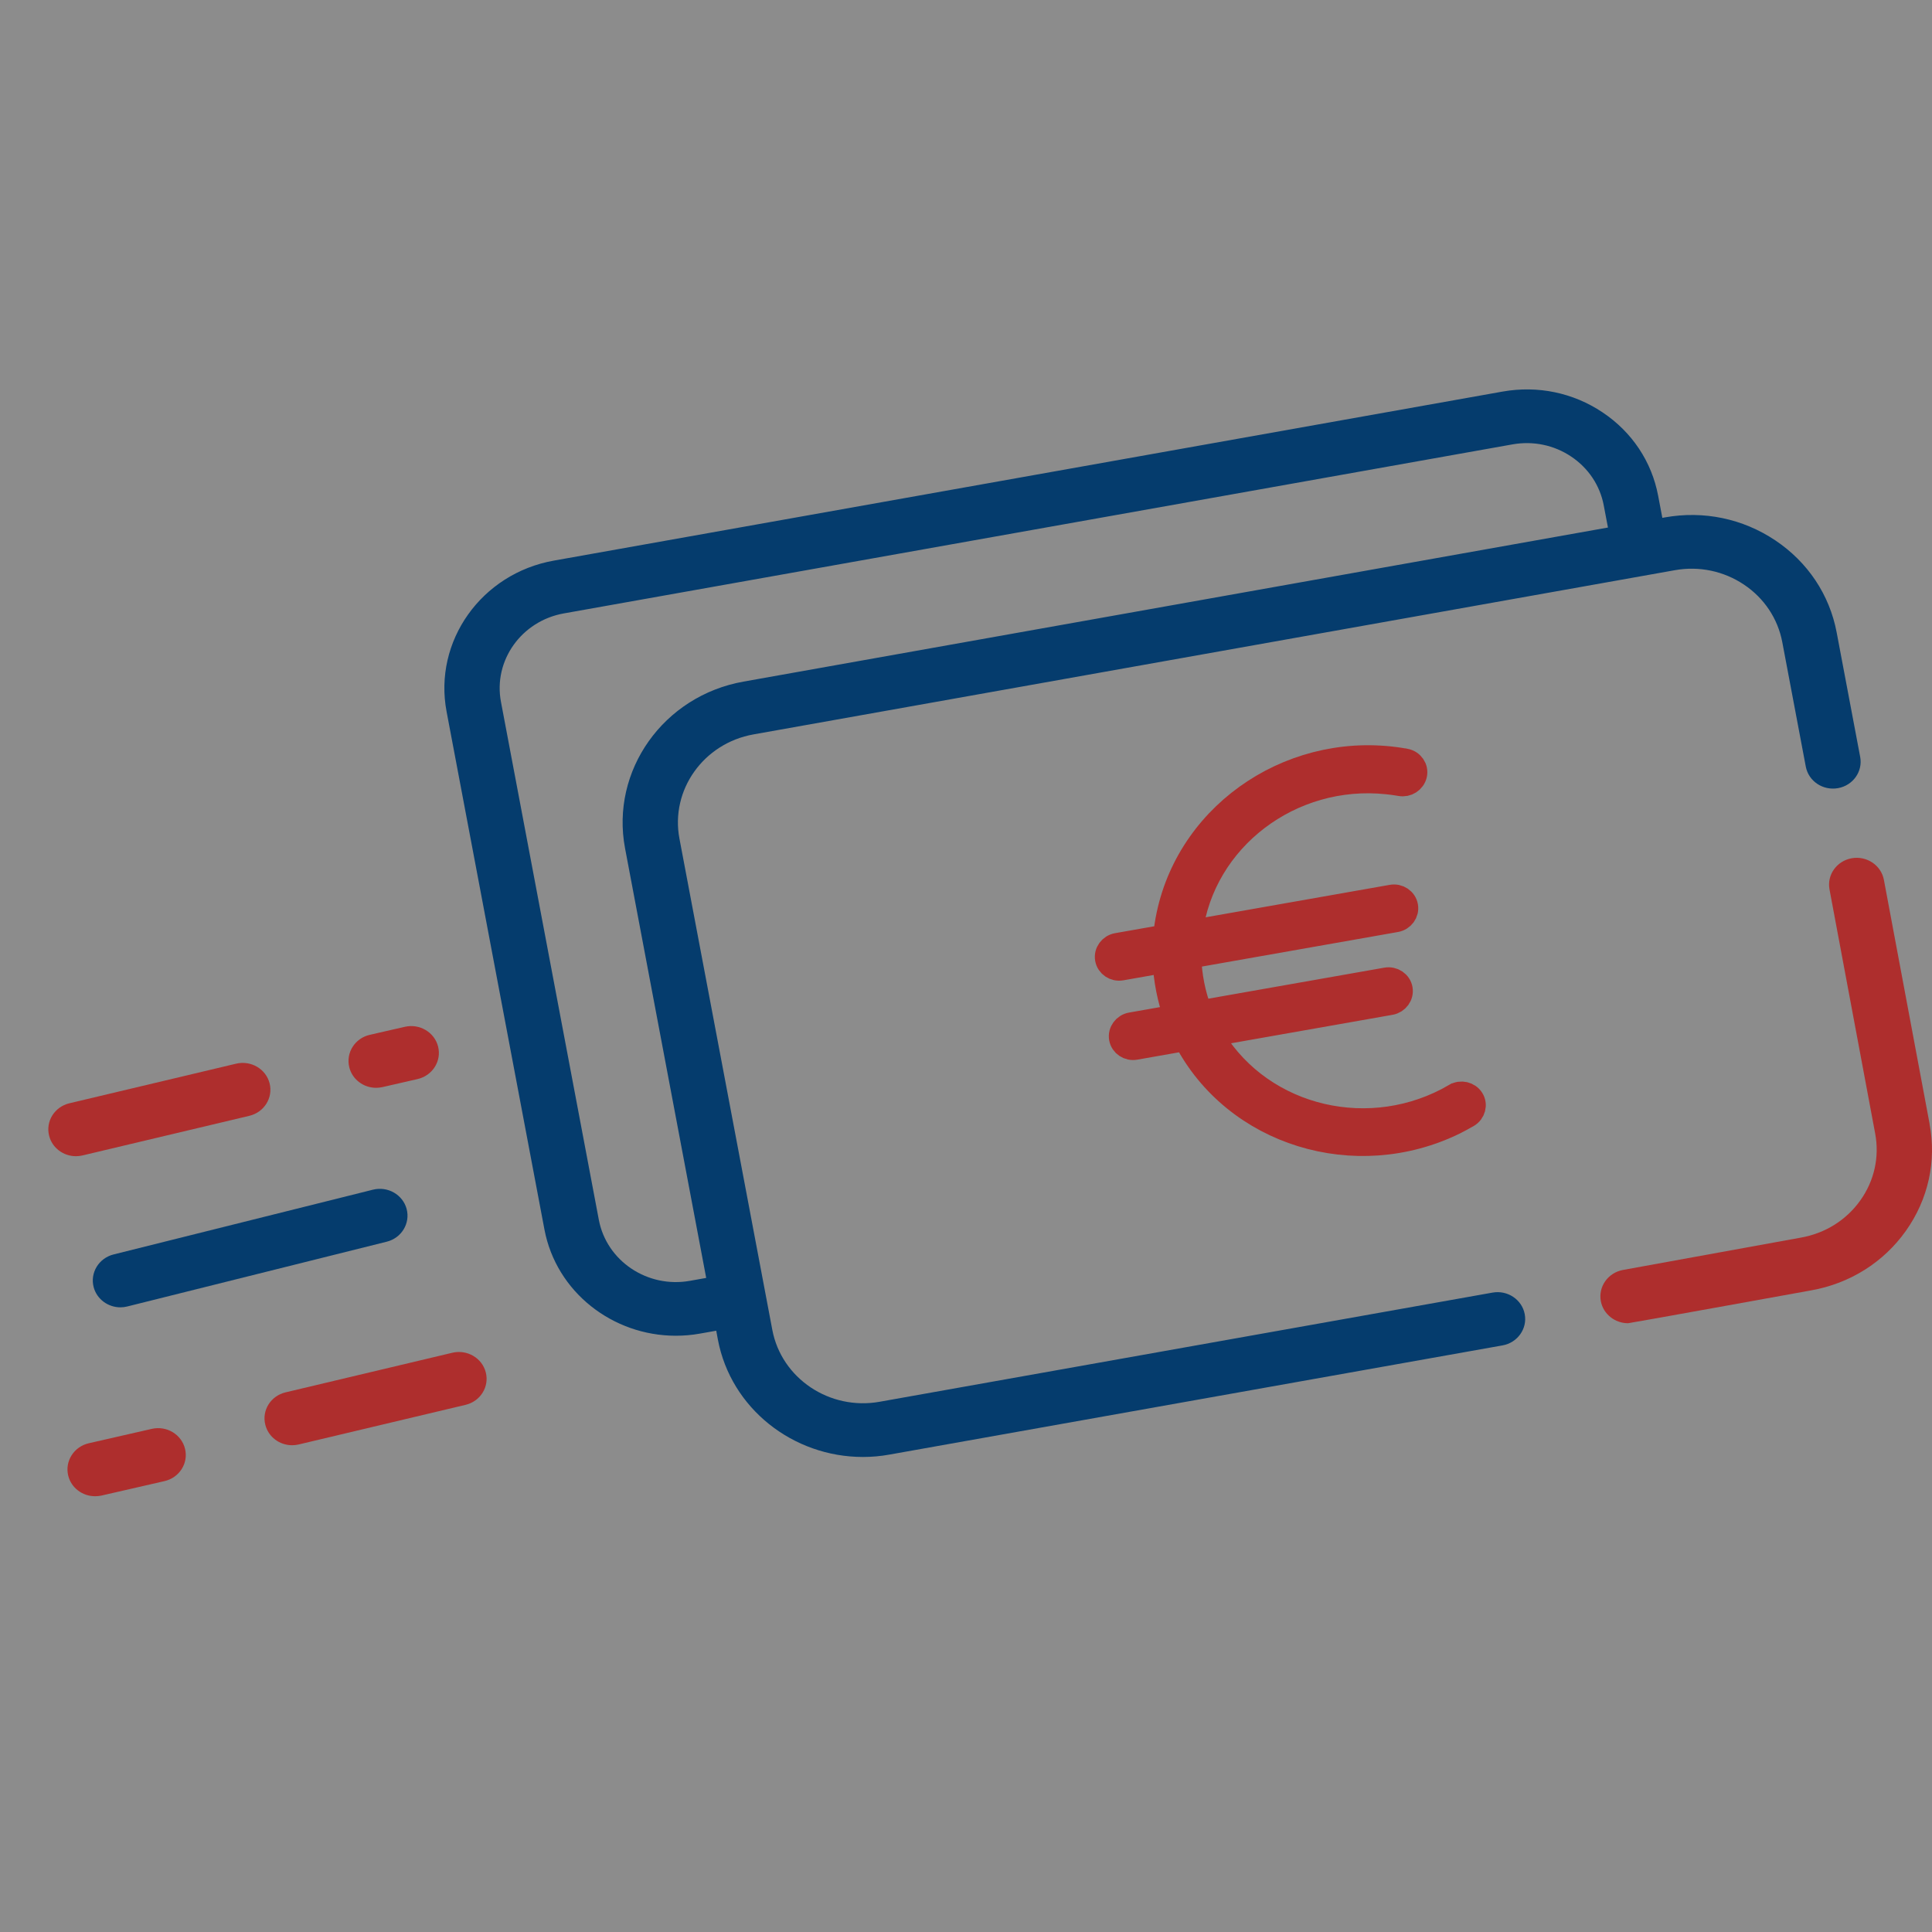 <svg xmlns="http://www.w3.org/2000/svg" width="40" height="40" viewBox="0 0 40 40">
    <rect x="0" y="0" width="40" height="40" fill="#808080" stroke="none"/>
    <g fill="none" fill-rule="evenodd">
        <g>
            <g>
                <path fill="#FFF" d="M0 0H40V40H0z" opacity=".098" transform="translate(-333 -19) translate(333 19)"/>
                <g fill-rule="nonzero">
                    <path fill="#AE2E2D" d="M38.95 15.266l-.946-5.05c-.057-.302-.355-.502-.666-.447-.31.055-.517.344-.46.646l.945 5.051c.092.487-.017.98-.307 1.387-.29.407-.725.68-1.228.77l-3.686.67c-.311.057-.516.347-.458.65.052.266.292.453.563.453.035 0 3.79-.68 3.79-.68.802-.142 1.499-.58 1.962-1.232.463-.652.637-1.44.49-2.218z" transform="translate(-333 -19) translate(333 19) translate(1 8)"/>
                    <path fill="#053C6D" d="M29.901 18.762l-12.689 2.26c-1.035.185-2.032-.483-2.222-1.488L13.067 9.362c-.19-1.005.498-1.973 1.533-2.157l19.078-3.4c.5-.089 1.008.017 1.428.298.42.281.701.704.794 1.19l.487 2.579c.057.302.355.501.666.446.311-.055.517-.345.46-.647l-.487-2.578c-.147-.779-.598-1.455-1.27-1.905-.671-.45-1.483-.62-2.285-.476l-.054.01-.087-.459c-.133-.705-.541-1.318-1.15-1.725-.608-.408-1.343-.56-2.07-.431l-19.644 3.5c-1.5.267-2.496 1.67-2.22 3.126l2.026 10.722c.244 1.293 1.41 2.2 2.719 2.2.165 0 .332-.014.5-.044l.338-.06.034.184c.27 1.428 1.558 2.43 3.003 2.43.182 0 .367-.016.553-.05l12.689-2.26c.31-.055.517-.345.46-.647-.057-.302-.356-.502-.667-.446zm-16.616-.244c-.88.157-1.726-.41-1.887-1.264L9.372 6.532c-.162-.853.422-1.675 1.301-1.832l19.644-3.5c.426-.075.857.014 1.213.253.357.239.596.598.674 1.011l.087.458-17.898 3.19c-1.656.294-2.756 1.843-2.452 3.451l1.68 8.895-.336.06z" transform="translate(-333 -19) translate(333 19) translate(1 8)"/>
                    <g fill="#AE2E2D" stroke="#AE2E2D" stroke-width=".5">
                        <path d="M6.607 8.268c-1.883.697-3.998-.206-4.723-2.017l-.039-.101h3.776c.14 0 .256-.11.256-.246 0-.134-.115-.245-.256-.245H1.71c-.077-.388-.084-.788-.026-1.178H6.03c.14 0 .255-.11.255-.245S6.17 3.99 6.03 3.99H1.8c.58-1.855 2.618-2.908 4.552-2.35.084.024.171.051.258.083.13.049.278-.012.332-.14.051-.125-.013-.267-.146-.319h-.002C4.648.471 2.239 1.5 1.41 3.561c-.056.14-.105.282-.143.427H.256c-.14 0-.255.11-.255.245s.115.246.255.246h.912c-.05.392-.043.787.023 1.178H.256c-.14 0-.255.11-.255.245s.115.245.255.245h1.055c.667 2.116 2.992 3.31 5.192 2.673.097-.03.194-.062.288-.096.13-.049.197-.191.146-.316-.051-.126-.2-.19-.33-.14z" transform="translate(-333 -19) translate(333 19) translate(1 8) rotate(-10 54.505 -117.23)"/>
                    </g>
                    <path fill="#AE2E2D" d="M.709 15.922l3.453-.82c.307-.073.495-.374.42-.672-.075-.298-.385-.48-.692-.408l-3.453.82c-.307.073-.496.373-.42.672.063.254.298.424.555.424.045 0 .091-.005.137-.016zM8.366 20.007l-3.453.82c-.308.072-.496.373-.42.671.063.254.297.424.555.424.045 0 .091-.005.137-.016l3.453-.82c.307-.072.495-.373.42-.671-.075-.298-.385-.48-.692-.408z" transform="translate(-333 -19) translate(333 19) translate(1 8)"/>
                    <path fill="#053C6D" d="M6.722 16.631l-5.371 1.341c-.306.077-.49.38-.412.677.066.25.299.418.554.418.047 0 .095-.006.143-.018l5.371-1.341c.306-.076.49-.38.412-.677-.079-.297-.39-.476-.697-.4z" transform="translate(-333 -19) translate(333 19) translate(1 8)"/>
                    <path fill="#AE2E2D" d="M6.787 14.522c.044 0 .088-.005.133-.015l.725-.166c.308-.071.499-.37.426-.67-.073-.298-.382-.483-.69-.412l-.725.166c-.308.07-.498.37-.425.67.062.255.297.427.556.427zM2.143 21.583l-1.305.298c-.307.07-.498.37-.426.669.062.256.297.428.557.428.043 0 .087-.004.132-.014l1.304-.299c.308-.07.499-.37.426-.668-.072-.299-.38-.484-.688-.414z" transform="translate(-333 -19) translate(333 19) translate(1 8)"/>
                </g>
            </g>
        </g>
    </g>
</svg>
